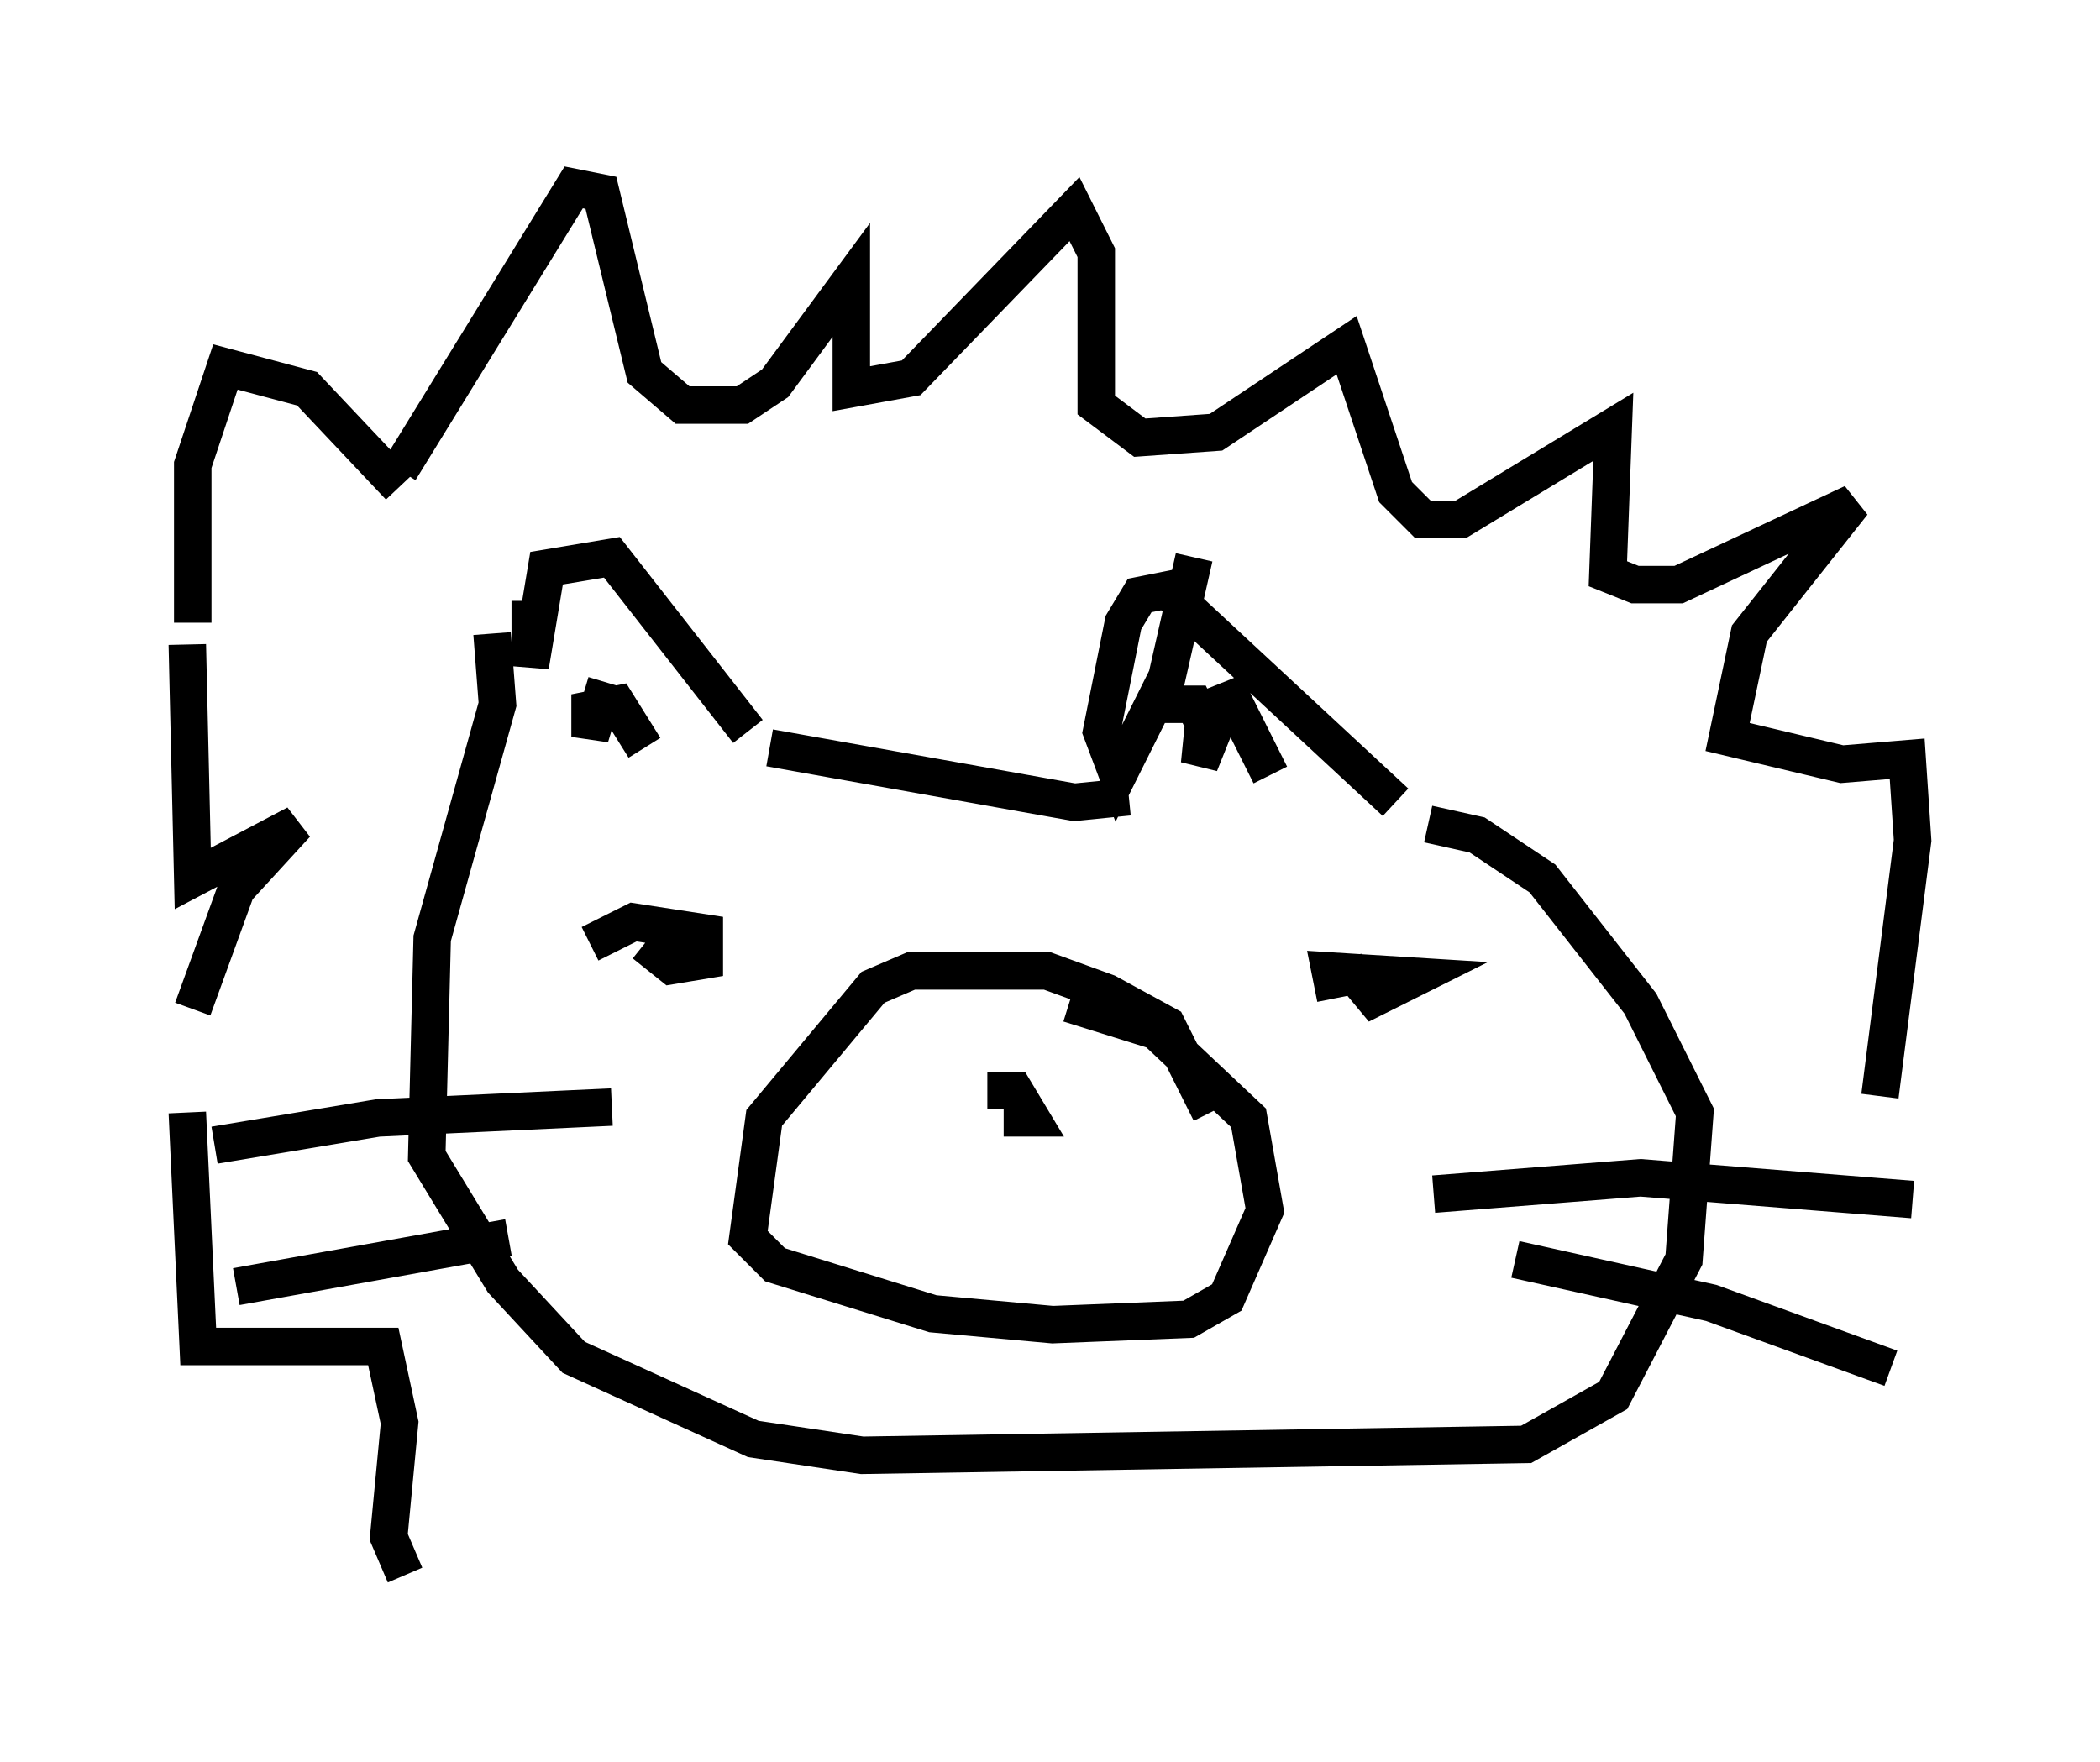 <?xml version="1.0" encoding="utf-8" ?>
<svg baseProfile="full" height="47.039" version="1.1" width="56.045" xmlns="http://www.w3.org/2000/svg" xmlns:ev="http://www.w3.org/2001/xml-events" xmlns:xlink="http://www.w3.org/1999/xlink"><defs /><rect fill="white" height="47.039" width="56.045" x="0" y="0" /><path d="M14.732, 15.313 m-0.581, 0.726 l0.0, 1.743 0.436, -2.615 l1.743, -0.291 3.631, 4.648 m-3.777, -1.307 l-0.436, 1.453 0.0, -0.726 l0.726, -0.145 0.726, 1.162 m13.363, -1.162 l1.307, 0.0 0.436, 0.872 l-0.291, 0.726 0.145, -1.453 l0.726, -0.291 1.017, 2.034 m-2.034, -5.81 l-0.726, 3.196 -1.307, 2.615 l-0.436, -1.162 0.581, -2.905 l0.436, -0.726 0.726, -0.145 l6.101, 5.665 m-7.117, -0.145 l-1.453, 0.145 -8.134, -1.453 m-7.408, -3.05 l0.145, 1.888 -1.743, 6.246 l-0.145, 5.81 2.034, 3.341 l1.888, 2.034 4.793, 2.179 l2.905, 0.436 17.721, -0.291 l2.324, -1.307 1.888, -3.631 l0.291, -3.922 -1.453, -2.905 l-2.615, -3.341 -1.743, -1.162 l-1.307, -0.291 m-11.765, 7.117 l0.726, 0.0 0.436, 0.726 l-0.726, 0.0 m5.52, -0.145 l-1.162, -2.324 -1.598, -0.872 l-1.598, -0.581 -3.631, 0.0 l-1.017, 0.436 -2.905, 3.486 l-0.436, 3.196 0.726, 0.726 l4.212, 1.307 3.196, 0.291 l3.631, -0.145 1.017, -0.581 l1.017, -2.324 -0.436, -2.469 l-2.469, -2.324 -2.324, -0.726 m-12.782, -1.598 l1.162, -0.581 1.888, 0.291 l0.0, 0.726 -0.872, 0.145 l-0.726, -0.581 m18.447, 1.453 l-0.145, -0.726 2.324, 0.145 l-1.162, 0.581 -0.726, -0.872 m-25.274, -13.218 l4.648, -7.553 0.726, 0.145 l1.162, 4.793 1.017, 0.872 l1.598, 0.0 0.872, -0.581 l2.034, -2.76 0.0, 2.905 l1.598, -0.291 4.358, -4.503 l0.581, 1.162 0.0, 4.067 l1.162, 0.872 2.034, -0.145 l3.486, -2.324 1.307, 3.922 l0.726, 0.726 1.017, 0.0 l4.067, -2.469 -0.145, 3.922 l0.726, 0.291 1.162, 0.0 l4.648, -2.179 -2.76, 3.486 l-0.581, 2.76 3.05, 0.726 l1.743, -0.145 0.145, 2.179 l-0.872, 6.827 m-39.508, -16.268 l-2.469, -2.615 -2.179, -0.581 l-0.872, 2.615 0.0, 4.212 m-0.145, 0.581 l0.145, 6.246 2.76, -1.453 l-1.598, 1.743 -1.162, 3.196 m-0.145, 2.76 l0.291, 6.246 4.939, 0.0 l0.436, 2.034 -0.291, 3.05 l0.436, 1.017 m5.52, -12.492 l-6.246, 0.291 -4.358, 0.726 m7.844, 2.469 l-7.263, 1.307 m31.955, -2.469 l5.52, -0.436 7.263, 0.581 m-10.603, 1.598 l5.229, 1.162 4.793, 1.743 " fill="none" stroke="black" stroke-width="1" /></svg>